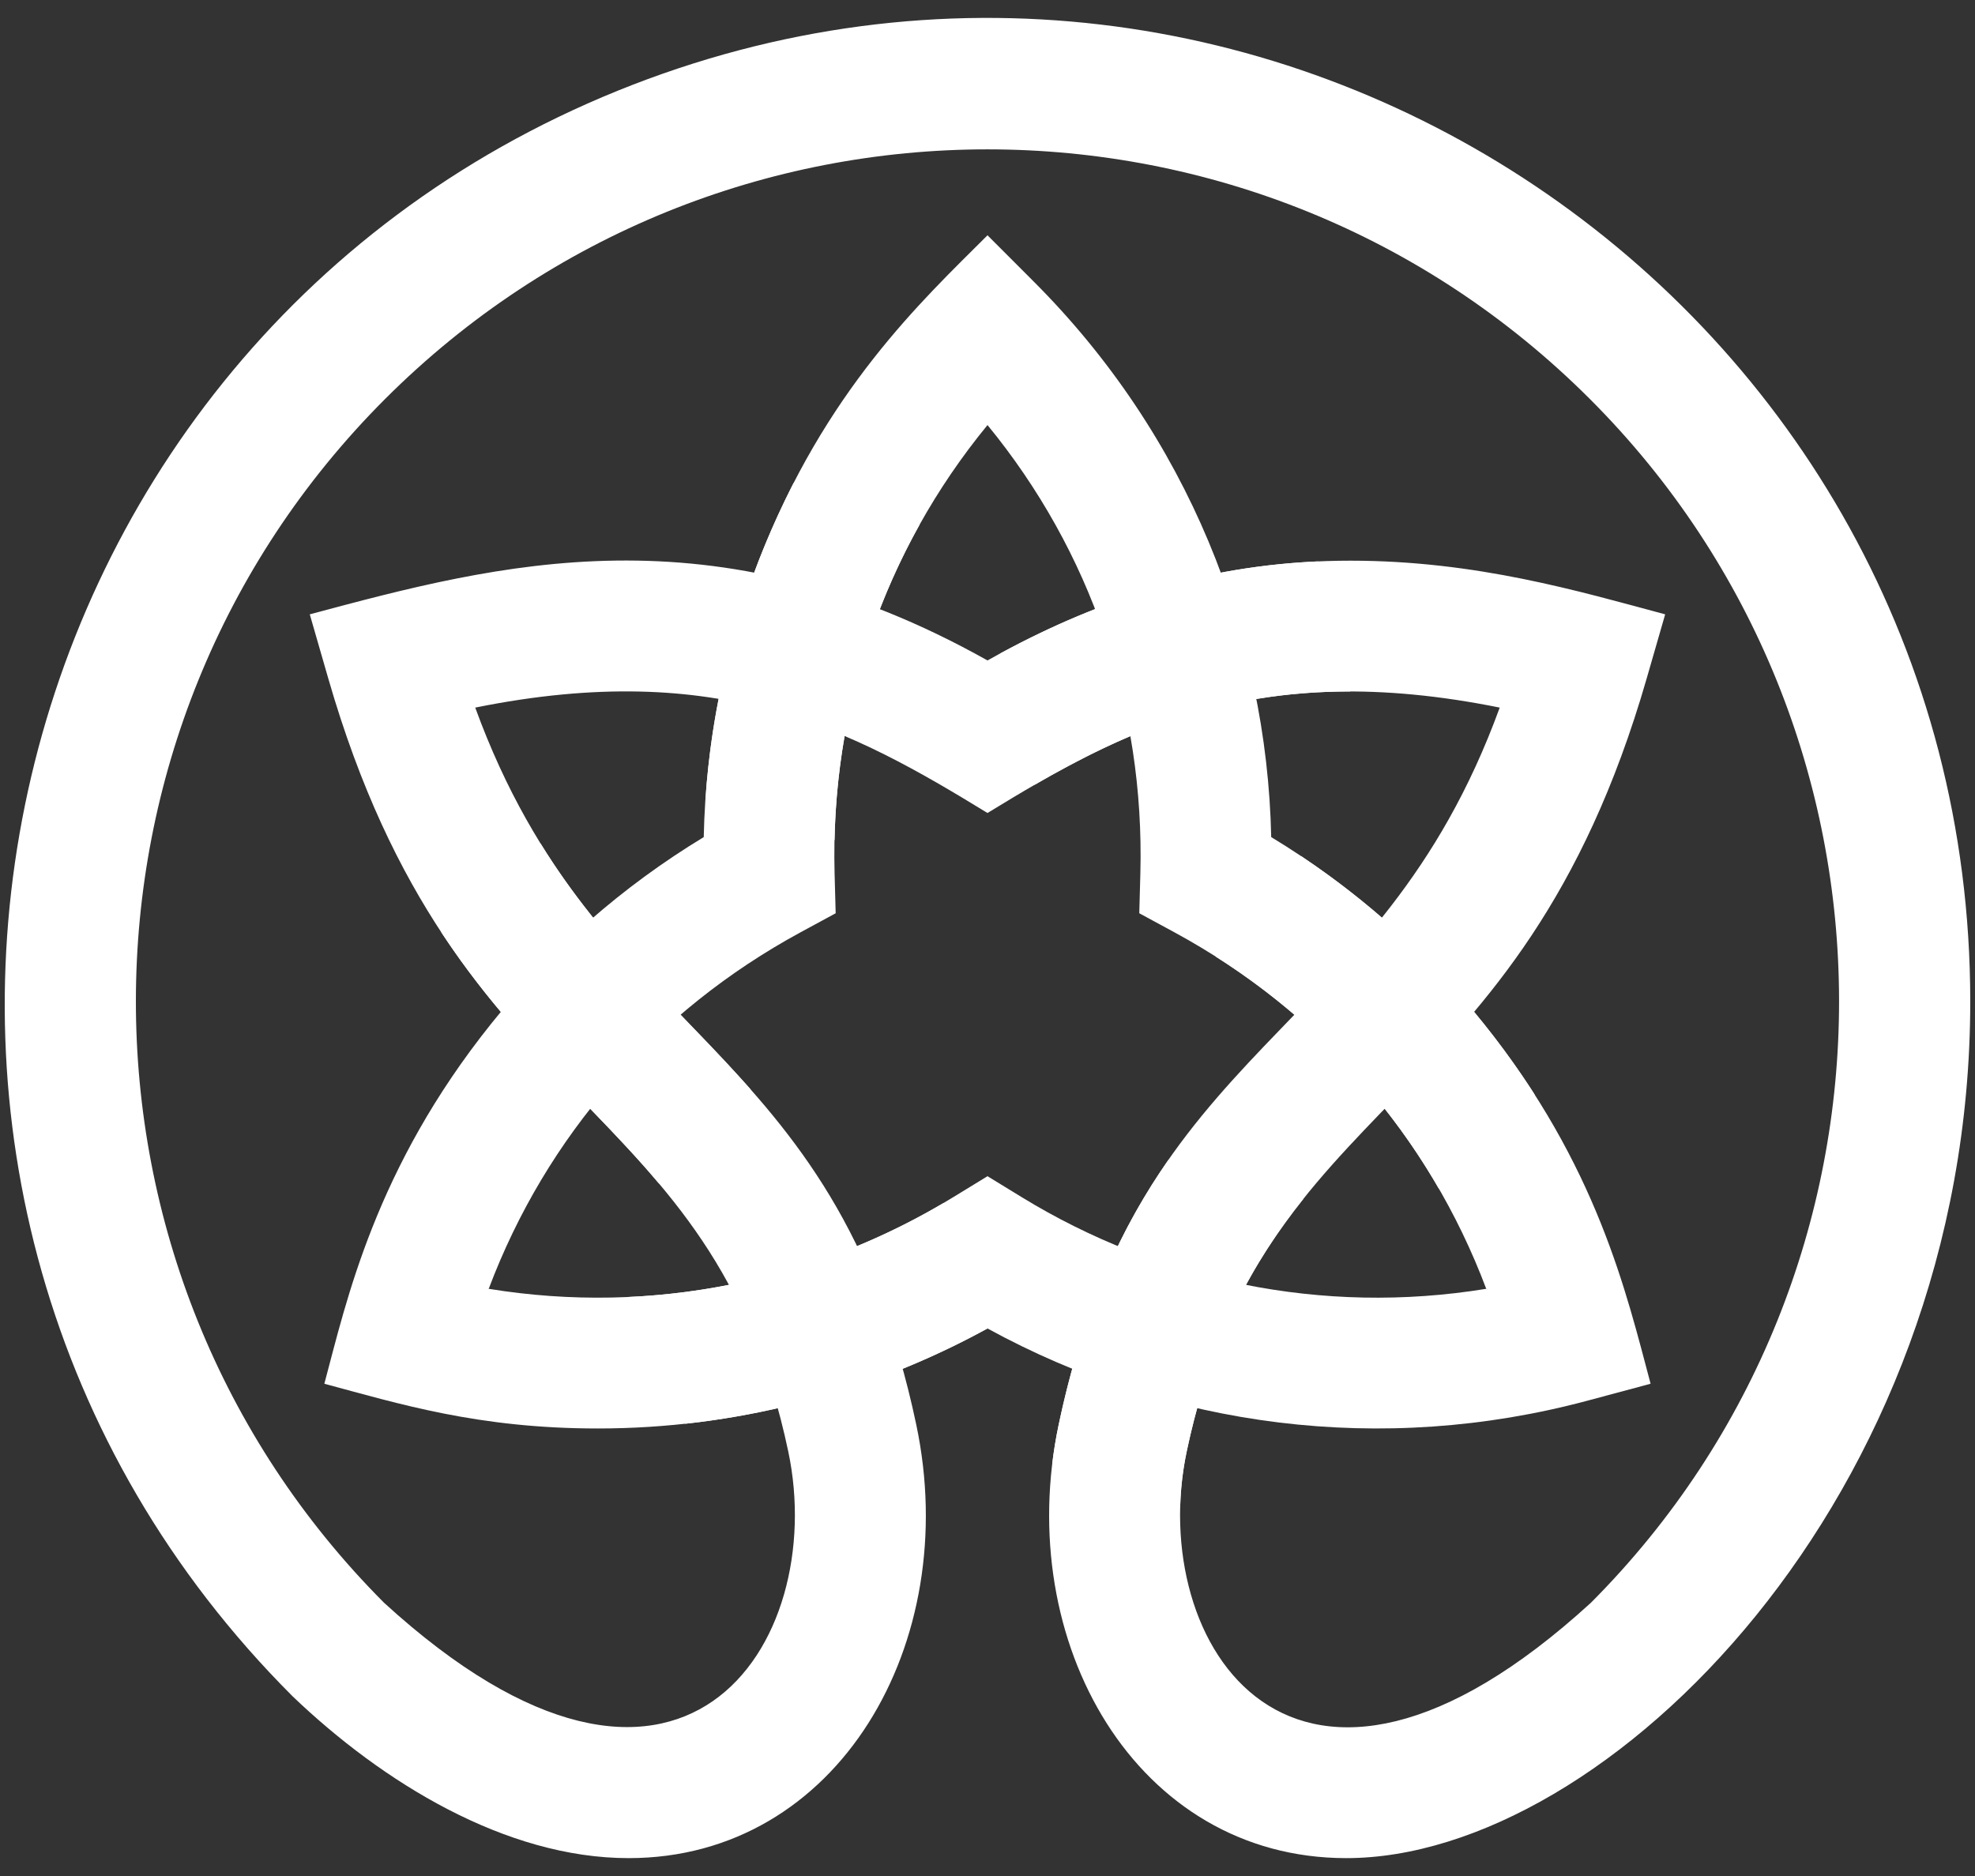 <svg width="40" height="38" viewBox="0 0 40 38" fill="none" xmlns="http://www.w3.org/2000/svg">
<rect x="0" y="0" width="40" height="38" fill="#333333" stroke="none"/>
<path d="M20 8.61C17.907 11.162 16.816 14.337 16.903 17.687L16.925 18.499L15.38 18.137L14.253 16.956C14.294 15.028 14.67 13.144 15.371 11.344C16.714 7.903 18.666 6.099 20 4.766L20.529 6.909L20 8.61Z" fill="white"/>
<path d="M16.073 9.784C15.827 10.264 15.591 10.782 15.371 11.344C14.761 12.909 14.398 14.538 14.287 16.203C15.451 16.436 16.359 16.779 16.902 17.017C16.949 14.741 17.544 12.561 18.628 10.621C17.667 10.1 16.751 9.877 16.073 9.784Z" fill="white"/>
<path d="M9.898 26.106C13.222 26.648 16.541 25.944 19.307 24.249L20 23.825L20.529 25.562L20 26.909C17.578 28.237 14.868 28.935 12.111 28.935C9.683 28.936 8.081 28.434 6.569 28.029L8.132 26.596L9.898 26.106Z" fill="white"/>
<path d="M12.738 26.271C13.376 27.167 13.706 28.106 13.878 28.839C16.018 28.606 18.098 27.952 20 26.909L20.034 26.822C19.833 25.758 19.438 24.923 19.107 24.369C17.181 25.505 14.998 26.167 12.738 26.271Z" fill="white"/>
<path d="M30.101 26.106C28.937 23.017 26.733 20.485 23.788 18.886L23.074 18.499L24.372 17.22L25.746 16.956C27.395 17.956 28.84 19.223 30.047 20.731C32.357 23.614 32.941 26.204 33.43 28.029L31.831 27.635L30.101 26.106Z" fill="white"/>
<path d="M24.621 19.376C26.508 20.573 28.044 22.177 29.139 24.073C30.034 23.469 30.661 22.765 31.081 22.17C30.78 21.701 30.439 21.22 30.047 20.731C28.99 19.41 27.75 18.274 26.351 17.341C25.727 18.246 25.092 18.927 24.621 19.376Z" fill="white"/>
<path d="M12.732 37.638C10.237 37.638 7.742 36.099 5.925 34.359C-4.175 24.259 -0.622 7.163 12.51 1.838C25.558 -3.453 39.904 6.133 39.904 20.285C39.904 30.323 32.543 37.638 27.267 37.638C23.016 37.638 20.512 33.269 21.441 28.861C23.098 20.997 27.901 21.116 30.374 14.333C25.441 13.336 22.746 14.785 20 16.468C17.257 14.787 14.576 13.332 9.625 14.333C12.095 21.109 16.904 21.008 18.558 28.861C19.489 33.276 16.978 37.638 12.732 37.638ZM7.778 32.465C13.8 37.973 16.784 33.29 15.966 29.407C14.422 22.079 9.239 22.726 6.648 13.741L6.274 12.444C10.089 11.422 14.433 10.251 20 13.378C22.45 12.002 24.805 11.357 27.352 11.357C29.902 11.357 31.986 11.978 33.725 12.444L33.351 13.741C30.76 22.724 25.578 22.077 24.033 29.407C23.217 33.282 26.184 37.987 32.221 32.465C38.929 25.736 38.922 14.805 32.201 8.083C25.457 1.34 14.542 1.339 7.798 8.083C1.077 14.805 1.07 25.736 7.778 32.465Z" fill="white"/>
<path d="M23.902 30.533C23.912 30.156 23.955 29.778 24.033 29.407C24.523 27.084 25.378 25.563 26.399 24.282C25.266 24.081 24.329 23.762 23.668 23.489C22.738 24.822 21.944 26.473 21.441 28.861C21.386 29.123 21.343 29.385 21.311 29.646C22.296 30.2 23.234 30.435 23.902 30.533Z" fill="white"/>
<path d="M8.935 18.88C10.371 21.068 11.987 22.357 13.349 23.976C14.023 23.128 14.696 22.494 15.205 22.069C13.799 20.474 12.244 19.183 10.949 17.088C10.025 17.651 9.37 18.324 8.935 18.88Z" fill="white"/>
<path d="M27.343 14.006C27.245 13 26.956 12.056 26.695 11.372C24.485 11.47 22.402 12.072 20.254 13.238C20.756 14.343 20.917 15.26 20.954 15.897C22.773 14.845 24.686 14.005 27.343 14.006Z" fill="white"/>
<path d="M6.569 28.029C7.018 26.352 7.593 23.676 9.952 20.731C11.159 19.223 12.604 17.956 14.253 16.956L16.925 18.499L16.211 18.886C13.266 20.485 11.062 23.017 9.898 26.106L6.569 28.029Z" fill="white"/>
<path d="M33.43 28.029L32.151 28.372C27.999 29.484 23.674 28.924 20 26.909V23.825L20.692 24.249C23.457 25.943 26.774 26.649 30.101 26.106L33.43 28.029Z" fill="white"/>
<path d="M23.074 18.499L23.096 17.687C23.183 14.336 22.092 11.162 20 8.61V4.766L20.936 5.703C24.05 8.817 25.658 12.876 25.746 16.956L23.074 18.499Z" fill="white"/>
</svg>
